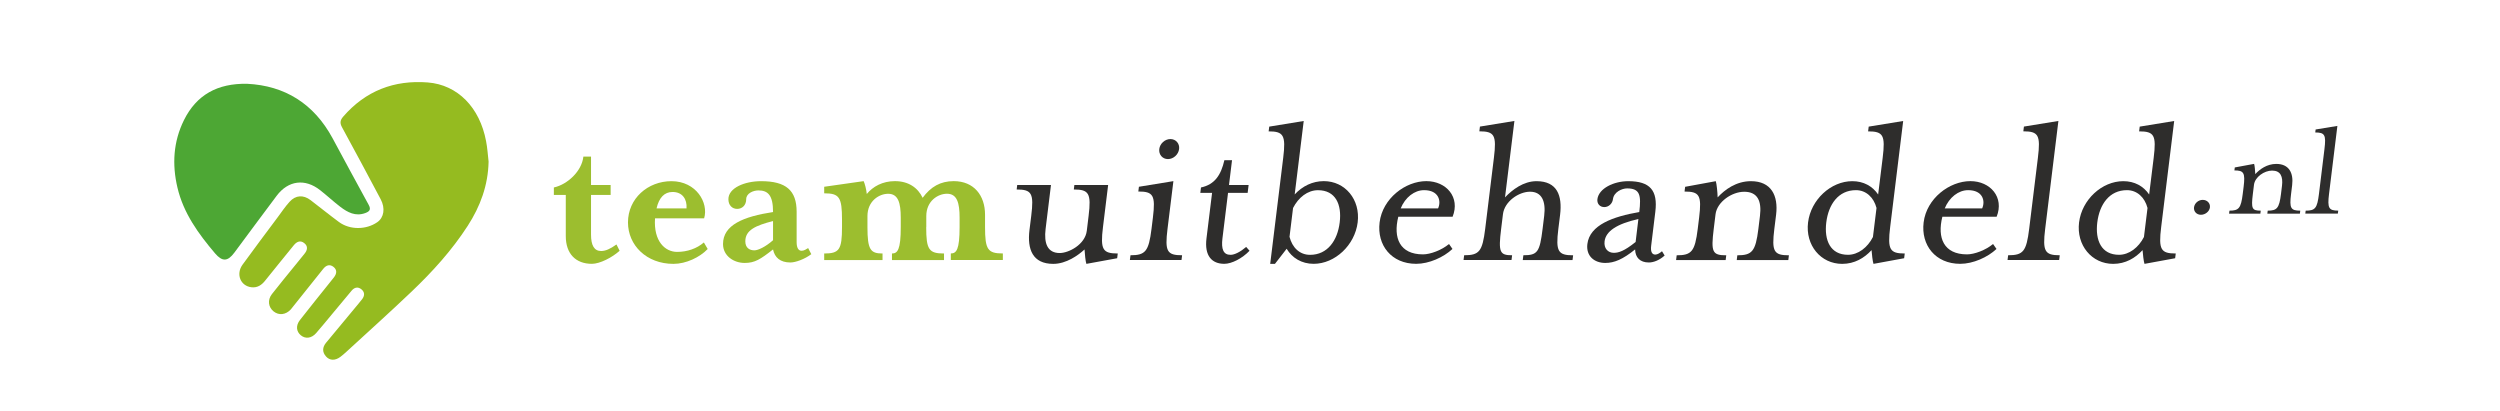 <?xml version="1.0" encoding="utf-8"?>
<!-- Generator: Adobe Illustrator 24.3.0, SVG Export Plug-In . SVG Version: 6.00 Build 0)  -->
<svg version="1.1" id="Laag_1" xmlns="http://www.w3.org/2000/svg" xmlns:xlink="http://www.w3.org/1999/xlink" x="0px" y="0px"
	 viewBox="0 0 595.28 97.78" style="enable-background:new 0 0 595.28 97.78;" xml:space="preserve">
<style type="text/css">
	.st0{fill:#9CBE2F;}
	.st1{fill:#2E2D2C;}
	.st2{filter:url(#Adobe_OpacityMaskFilter);}
	.st3{fill:url(#SVGID_2_);}
	.st4{mask:url(#SVGID_1_);}
	.st5{clip-path:url(#SVGID_4_);fill:#95BB20;}
	.st6{fill:#4DA734;}
</style>
<g>
	<g>
		<path class="st0" d="M131.88,46.41v-1.77c3.22-0.7,6.65-3.86,7.03-7.35h1.82v6.76h4.67v2.36h-4.67v9.44
			c0,2.57,0.75,3.92,2.41,3.92c1.02,0,2.15-0.48,3.65-1.56l0.75,1.5c-1.77,1.61-4.72,3.11-6.6,3.11c-3.86,0-6.22-2.41-6.22-6.6
			v-9.81H131.88z"/>
		<path class="st0" d="M161.22,59.98c2.41,0,4.72-0.8,6.38-2.25l0.91,1.56c-1.88,1.98-5.15,3.54-8.15,3.54
			c-6.44,0-10.83-4.45-10.83-9.87c0-5.69,4.72-9.82,10.35-9.82c5.9,0,8.9,5.15,7.78,8.85h-11.69
			C155.59,57.46,158.38,59.98,161.22,59.98z M163.47,49.63c0.16-2.2-0.97-3.92-3.33-3.92c-1.93,0-3.22,1.34-3.81,3.92H163.47z"/>
		<path class="st0" d="M188.2,62.5c-2.41,0-3.75-1.18-4.13-3.11c-3,2.36-4.34,3.22-6.76,3.22c-2.57,0-5.15-1.66-5.15-4.5
			c0-4.56,4.88-6.54,11.91-7.62v-0.05c0-3.97-1.23-5.1-3.49-5.1c-1.23,0-2.9,0.7-2.9,2.09c0,1.45-0.97,2.31-2.15,2.31
			c-1.18,0-2.09-0.86-2.09-2.31c0-2.68,3.86-4.29,7.78-4.29c5.95,0,8.47,2.2,8.47,7.29v7.24c0,1.34,0.43,2.04,1.18,2.04
			c0.59,0,1.13-0.38,1.56-0.64l0.75,1.45C191.63,61.7,189.43,62.5,188.2,62.5z M184.07,52.63c-4.13,1.07-6.6,2.14-6.6,4.83
			c0,1.61,1.07,2.15,2.15,2.15c0.86,0,2.63-0.8,4.45-2.41V52.63z"/>
		<path class="st0" d="M220.54,54.08c0,5.36,0.64,6.28,4.24,6.28v1.56h-12.39v-1.56c1.34,0,2.09-0.91,2.09-6.28v-2.25
			c0-3.49-0.59-5.69-3-5.69c-2.15,0-4.93,1.72-4.93,5.31v2.63c0,5.36,0.7,6.28,3.59,6.28v1.56h-13.89v-1.56
			c3.59,0,4.24-0.91,4.24-6.28v-1.77c0-5.36-0.64-6.28-4.24-6.28v-1.56l9.39-1.34c0.27,0.54,0.64,1.93,0.75,3.06
			c1.45-1.77,3.75-3.06,6.7-3.06c3.22,0,5.47,1.56,6.6,3.97c1.93-2.63,4.24-3.97,7.4-3.97c4.83,0,7.46,3.43,7.46,7.99v2.95
			c0,5.36,0.64,6.28,4.24,6.28v1.56h-12.39v-1.56c1.34,0,2.09-0.91,2.09-6.28v-2.25c0-3.49-0.59-5.69-3-5.69
			c-2.15,0-4.93,1.72-4.93,5.31V54.08z"/>
	</g>
	<g>
		<path class="st1" d="M258.68,62.83c-0.2-0.54-0.39-2.47-0.44-3.43c-1.51,1.39-4.34,3.43-7.45,3.43c-4.93,0-6.22-3.49-5.66-8.05
			l0.42-3.38c0.66-5.36,0.13-6.28-3.47-6.28l0.13-1.07h8.04l-1.28,10.46c-0.43,3.49,0.47,5.74,3.37,5.74c2.09,0,6.04-1.98,6.44-5.31
			l0.43-3.54c0.66-5.36,0.07-6.28-3.52-6.28l0.13-1.07h8.04l-1.23,10.03c-0.66,5.36-0.07,6.28,3.52,6.28l-0.14,1.13L258.68,62.83z"
			/>
		<path class="st1" d="M269.04,61.91l0.14-1.13c3.54,0,4.35-0.91,5.01-6.28l0.33-2.68c0.66-5.36,0.07-6.22-3.47-6.22l0.14-1.13
			l8.21-1.34l-1.4,11.37c-0.66,5.36-0.13,6.28,3.47,6.28l-0.14,1.13H269.04z M278.1,37.88c-1.29,0-2.23-1.07-2.06-2.41
			c0.16-1.29,1.36-2.36,2.65-2.36s2.23,1.07,2.07,2.36C280.6,36.81,279.39,37.88,278.1,37.88z"/>
		<path class="st1" d="M285.81,45.93l0.16-1.29c3.3-0.7,4.77-3,5.57-6.49h1.82l-0.72,5.9h4.67l-0.23,1.88h-4.67l-1.33,10.83
			c-0.32,2.58,0.22,3.92,1.93,3.92c0.96,0,2.34-0.7,3.72-1.88l0.8,0.91c-1.73,1.82-4.24,3.11-6.01,3.11c-2.95,0-4.76-1.88-4.24-6.06
			l1.33-10.83H285.81z"/>
		<path class="st1" d="M303.58,62.83h-1.13l3.1-25.27c0.66-5.36,0.07-6.28-3.47-6.28l0.14-1.13l8.21-1.34l-2.15,17.49
			c1.85-1.99,4.25-3.17,6.93-3.17c5.09,0,8.74,4.4,8.07,9.82c-0.67,5.42-5.4,9.87-10.49,9.87c-2.84,0-5.14-1.4-6.42-3.59
			L303.58,62.83z M307.05,56.39c0.65,2.57,2.42,4.29,4.89,4.29c4.18,0,6.54-3.43,7.06-7.72c0.53-4.29-0.99-7.67-5.17-7.67
			c-2.47,0-4.66,1.72-5.94,4.24L307.05,56.39z"/>
		<path class="st1" d="M338.83,60.57c1.77,0,4.47-1.02,6.2-2.47l0.82,1.18c-2.12,1.99-5.58,3.54-8.64,3.54
			c-5.9,0-9.38-4.45-8.71-9.87c0.7-5.69,6.14-9.82,11.13-9.82c4.77,0,8.11,3.86,6.25,8.48h-12.93
			C331.69,56.66,333.3,60.57,338.83,60.57z M342.42,49.63c0.8-1.72,0.21-4.35-3.33-4.35c-2.31,0-4.5,1.72-5.57,4.35H342.42z"/>
		<path class="st1" d="M362.59,61.91l0.14-1.13c3.38,0,3.9-0.75,4.58-6.28l0.38-3.11c0.43-3.49-0.58-5.74-3.37-5.74
			c-2.68,0-6.08,2.31-6.45,5.36l-0.43,3.49c-0.69,5.58-0.34,6.28,2.61,6.28l-0.14,1.13h-11.42l0.14-1.13c3.59,0,4.35-0.91,5.01-6.28
			l2.08-16.95c0.66-5.36,0.13-6.28-3.47-6.28l0.14-1.13l8.21-1.34L358.36,47c1.73-1.82,4.39-3.86,7.5-3.86
			c4.93,0,6.17,3.43,5.62,7.99l-0.42,3.38c-0.66,5.36-0.07,6.28,3.52,6.28l-0.14,1.13H362.59z"/>
		<path class="st1" d="M392.61,62.5c-2.09,0-3.23-1.18-3.27-3.11c-2.92,2.36-4.95,3.22-7.1,3.22c-2.63,0-4.62-1.66-4.27-4.5
			c0.56-4.56,6.11-6.54,12.36-7.62c0.49-4.02,0.16-5.63-2.9-5.63c-1.23,0-3.16,0.86-3.37,2.57c-0.13,1.07-1.04,1.88-2.05,1.88
			c-1.07,0-1.78-0.8-1.65-1.88c0.32-2.57,3.91-4.29,7.34-4.29c5.2,0,7.08,2.2,6.45,7.29l-0.99,8.1c-0.17,1.34,0.17,2.09,0.98,2.09
			c0.54,0,1.18-0.43,1.6-0.8l0.63,1.02C395.2,61.91,393.79,62.5,392.61,62.5z M390.12,52.15c-5.24,1.18-7.76,2.95-8.05,5.31
			c-0.21,1.72,0.84,2.74,2.19,2.74c1.13,0,2.46-0.38,5.2-2.58L390.12,52.15z"/>
		<path class="st1" d="M416.92,43.14c4.83,0,6.55,3.43,5.99,7.99l-0.42,3.38c-0.66,5.36-0.13,6.28,3.47,6.28l-0.14,1.13h-12.28
			l0.14-1.13c3.49,0,4.35-0.91,5.01-6.28l0.38-3.11c0.43-3.49-0.53-5.74-3.75-5.74c-2.95,0-6.46,2.41-6.83,5.36l-0.43,3.49
			c-0.68,5.52-0.34,6.28,2.98,6.28l-0.14,1.13h-11.8l0.14-1.13c3.54,0,4.35-0.91,5.01-6.28l0.33-2.68c0.66-5.36,0.07-6.22-3.47-6.22
			l0.14-1.13l7.3-1.34c0.2,0.54,0.42,2.74,0.44,3.86C410.67,45.18,413.38,43.14,416.92,43.14z"/>
		<path class="st1" d="M448.29,37.56c0.66-5.36,0.13-6.28-3.47-6.28l0.14-1.13l8.21-1.34l-3.1,25.27c-0.66,5.36-0.07,6.28,3.47,6.28
			l-0.14,1.13l-7.3,1.34c-0.2-0.54-0.4-2.42-0.46-3.27c-1.73,1.88-4.05,3.27-7,3.27c-5.1,0-8.79-4.45-8.12-9.87
			s5.44-9.82,10.54-9.82c2.68,0,4.79,1.18,6.15,3.17L448.29,37.56z M446.82,49.52c-0.66-2.52-2.48-4.24-4.9-4.24
			c-4.18,0-6.53,3.38-7.06,7.67c-0.53,4.29,0.98,7.72,5.17,7.72c2.41,0,4.66-1.72,5.94-4.24L446.82,49.52z"/>
		<path class="st1" d="M468.37,60.57c1.77,0,4.47-1.02,6.2-2.47l0.82,1.18c-2.12,1.99-5.58,3.54-8.64,3.54
			c-5.9,0-9.38-4.45-8.71-9.87c0.7-5.69,6.14-9.82,11.13-9.82c4.77,0,8.11,3.86,6.25,8.48H462.5
			C461.23,56.66,462.84,60.57,468.37,60.57z M471.97,49.63c0.8-1.72,0.21-4.35-3.33-4.35c-2.31,0-4.5,1.72-5.58,4.35H471.97z"/>
		<path class="st1" d="M478.02,61.91l0.14-1.13c3.59,0,4.35-0.91,5.01-6.28l2.08-16.95c0.66-5.36,0.13-6.28-3.47-6.28l0.14-1.13
			l8.21-1.34l-3.15,25.7c-0.66,5.36-0.07,6.28,3.47,6.28l-0.14,1.13H478.02z"/>
		<path class="st1" d="M512.82,37.56c0.66-5.36,0.13-6.28-3.47-6.28l0.14-1.13l8.21-1.34l-3.1,25.27c-0.66,5.36-0.07,6.28,3.47,6.28
			l-0.14,1.13l-7.3,1.34c-0.2-0.54-0.4-2.42-0.46-3.27c-1.73,1.88-4.05,3.27-7,3.27c-5.1,0-8.79-4.45-8.12-9.87
			c0.67-5.42,5.44-9.82,10.54-9.82c2.68,0,4.79,1.18,6.15,3.17L512.82,37.56z M511.35,49.52c-0.66-2.52-2.48-4.24-4.9-4.24
			c-4.18,0-6.53,3.38-7.06,7.67c-0.53,4.29,0.98,7.72,5.17,7.72c2.41,0,4.66-1.72,5.94-4.24L511.35,49.52z"/>
	</g>
</g>
<g>
	<path class="st1" d="M524.07,51.14c-1.05,0-1.76-0.81-1.65-1.76c0.12-0.98,1.03-1.79,2.08-1.79s1.83,0.81,1.71,1.79
		C526.1,50.33,525.12,51.14,524.07,51.14z"/>
	<path class="st1" d="M542.01,39.03c3.05,0,4.13,2.17,3.78,5.04l-0.26,2.13c-0.42,3.38-0.08,3.96,2.19,3.96l-0.09,0.71h-7.75
		l0.09-0.71c2.2,0,2.74-0.58,3.16-3.96l0.24-1.96c0.27-2.2-0.33-3.62-2.36-3.62c-1.86,0-4.08,1.52-4.31,3.38l-0.27,2.2
		c-0.43,3.49-0.21,3.96,1.88,3.96l-0.09,0.71h-7.45l0.09-0.71c2.23,0,2.74-0.58,3.16-3.96l0.21-1.69c0.42-3.39,0.04-3.93-2.19-3.93
		l0.09-0.71l4.6-0.85c0.13,0.34,0.26,1.73,0.28,2.44C538.06,40.31,539.78,39.03,542.01,39.03z"/>
	<path class="st1" d="M548.92,50.87l0.09-0.71c2.27,0,2.74-0.58,3.16-3.96l1.31-10.7c0.42-3.38,0.08-3.96-2.19-3.96l0.09-0.71
		l5.18-0.85l-1.99,16.21c-0.42,3.38-0.05,3.96,2.19,3.96l-0.09,0.71H548.92z"/>
</g>
<g>
	<defs>
		<filter id="Adobe_OpacityMaskFilter" filterUnits="userSpaceOnUse" x="48" y="12.53" width="77.34" height="74.12">
			<feFlood  style="flood-color:white;flood-opacity:1" result="back"/>
			<feBlend  in="SourceGraphic" in2="back" mode="normal"/>
		</filter>
	</defs>
	<mask maskUnits="userSpaceOnUse" x="48" y="12.53" width="77.34" height="74.12" id="SVGID_1_">
		<g class="st2">
			
				<linearGradient id="SVGID_2_" gradientUnits="userSpaceOnUse" x1="7.846" y1="476.824" x2="8.846" y2="476.824" gradientTransform="matrix(29.177 -36.68 -36.68 -29.177 17479.023 14383.414)">
				<stop  offset="0" style="stop-color:#FFFFFF"/>
				<stop  offset="1" style="stop-color:#000000"/>
			</linearGradient>
			<polygon class="st3" points="3,67.95 254.92,-248.77 630.74,50.17 378.81,366.88 			"/>
		</g>
	</mask>
	<g class="st4">
		<g>
			<defs>
				<rect id="SVGID_3_" x="48" y="12.53" width="77.34" height="74.12"/>
			</defs>
			<clipPath id="SVGID_4_">
				<use xlink:href="#SVGID_3_"  style="overflow:visible;"/>
			</clipPath>
			<path class="st5" d="M116.34,38.49c-0.12,5.63-1.96,10.63-4.98,15.3c-3.75,5.8-8.35,10.87-13.32,15.61
				c-5.12,4.89-10.4,9.62-15.61,14.41c-0.44,0.41-0.9,0.8-1.39,1.17c-1.23,0.92-2.52,0.9-3.4-0.09c-0.96-1.07-0.88-2.21,0-3.28
				c2.55-3.09,5.12-6.17,7.68-9.25c0.32-0.38,0.64-0.76,0.93-1.15c0.61-0.83,0.62-1.66-0.2-2.33c-0.83-0.67-1.66-0.46-2.32,0.32
				c-1.56,1.84-3.1,3.71-4.64,5.57c-1.27,1.52-2.51,3.06-3.81,4.54c-1.09,1.25-2.53,1.44-3.63,0.54c-1.12-0.91-1.26-2.33-0.22-3.66
				c2.33-2.99,4.72-5.93,7.08-8.89c0.34-0.43,0.69-0.85,1.03-1.29c0.65-0.86,0.77-1.76-0.14-2.47c-0.91-0.71-1.75-0.37-2.43,0.47
				c-2.3,2.87-4.59,5.75-6.89,8.62c-0.27,0.34-0.53,0.7-0.82,1.03c-1.19,1.31-2.85,1.5-4.11,0.49c-1.26-1.01-1.49-2.72-0.41-4.11
				c1.82-2.34,3.72-4.62,5.58-6.92c0.73-0.9,1.44-1.8,2.18-2.69c0.74-0.9,0.89-1.84-0.1-2.58c-0.91-0.69-1.75-0.3-2.43,0.53
				c-2.28,2.82-4.58,5.62-6.84,8.45c-0.84,1.06-1.85,1.73-3.25,1.57c-2.61-0.3-3.76-3.11-2.13-5.37c2.76-3.82,5.61-7.58,8.42-11.36
				c0.91-1.23,1.77-2.51,2.79-3.63c1.44-1.6,3.28-1.69,4.99-0.39c2.26,1.72,4.47,3.52,6.76,5.21c2.59,1.91,6.46,1.89,9.12,0.05
				c1.61-1.11,1.95-3.33,0.82-5.46c-3.05-5.71-6.07-11.44-9.19-17.11c-0.58-1.05-0.48-1.71,0.27-2.58
				c5.33-6.15,12.14-8.75,20.12-8.13c7.15,0.56,12.39,5.98,13.89,13.97C116.06,35.21,116.15,36.86,116.34,38.49"/>
		</g>
	</g>
	<path class="st6" d="M58.84,19.95c8.96,0.44,15.89,4.72,20.34,12.95c2.86,5.3,5.72,10.62,8.62,15.9c0.62,1.13,0.14,1.58-0.85,1.94
		c-2.31,0.84-4.17-0.17-5.9-1.48c-1.65-1.26-3.18-2.69-4.81-3.97c-3.6-2.84-7.59-2.35-10.35,1.31c-3.39,4.5-6.72,9.04-10.09,13.56
		c-1.59,2.14-2.87,2.18-4.59,0.17c-3.96-4.66-7.53-9.57-8.96-15.67c-1.3-5.5-0.99-10.92,1.55-16.05
		C46.79,22.57,51.8,19.82,58.84,19.95"/>
</g>
</svg>
